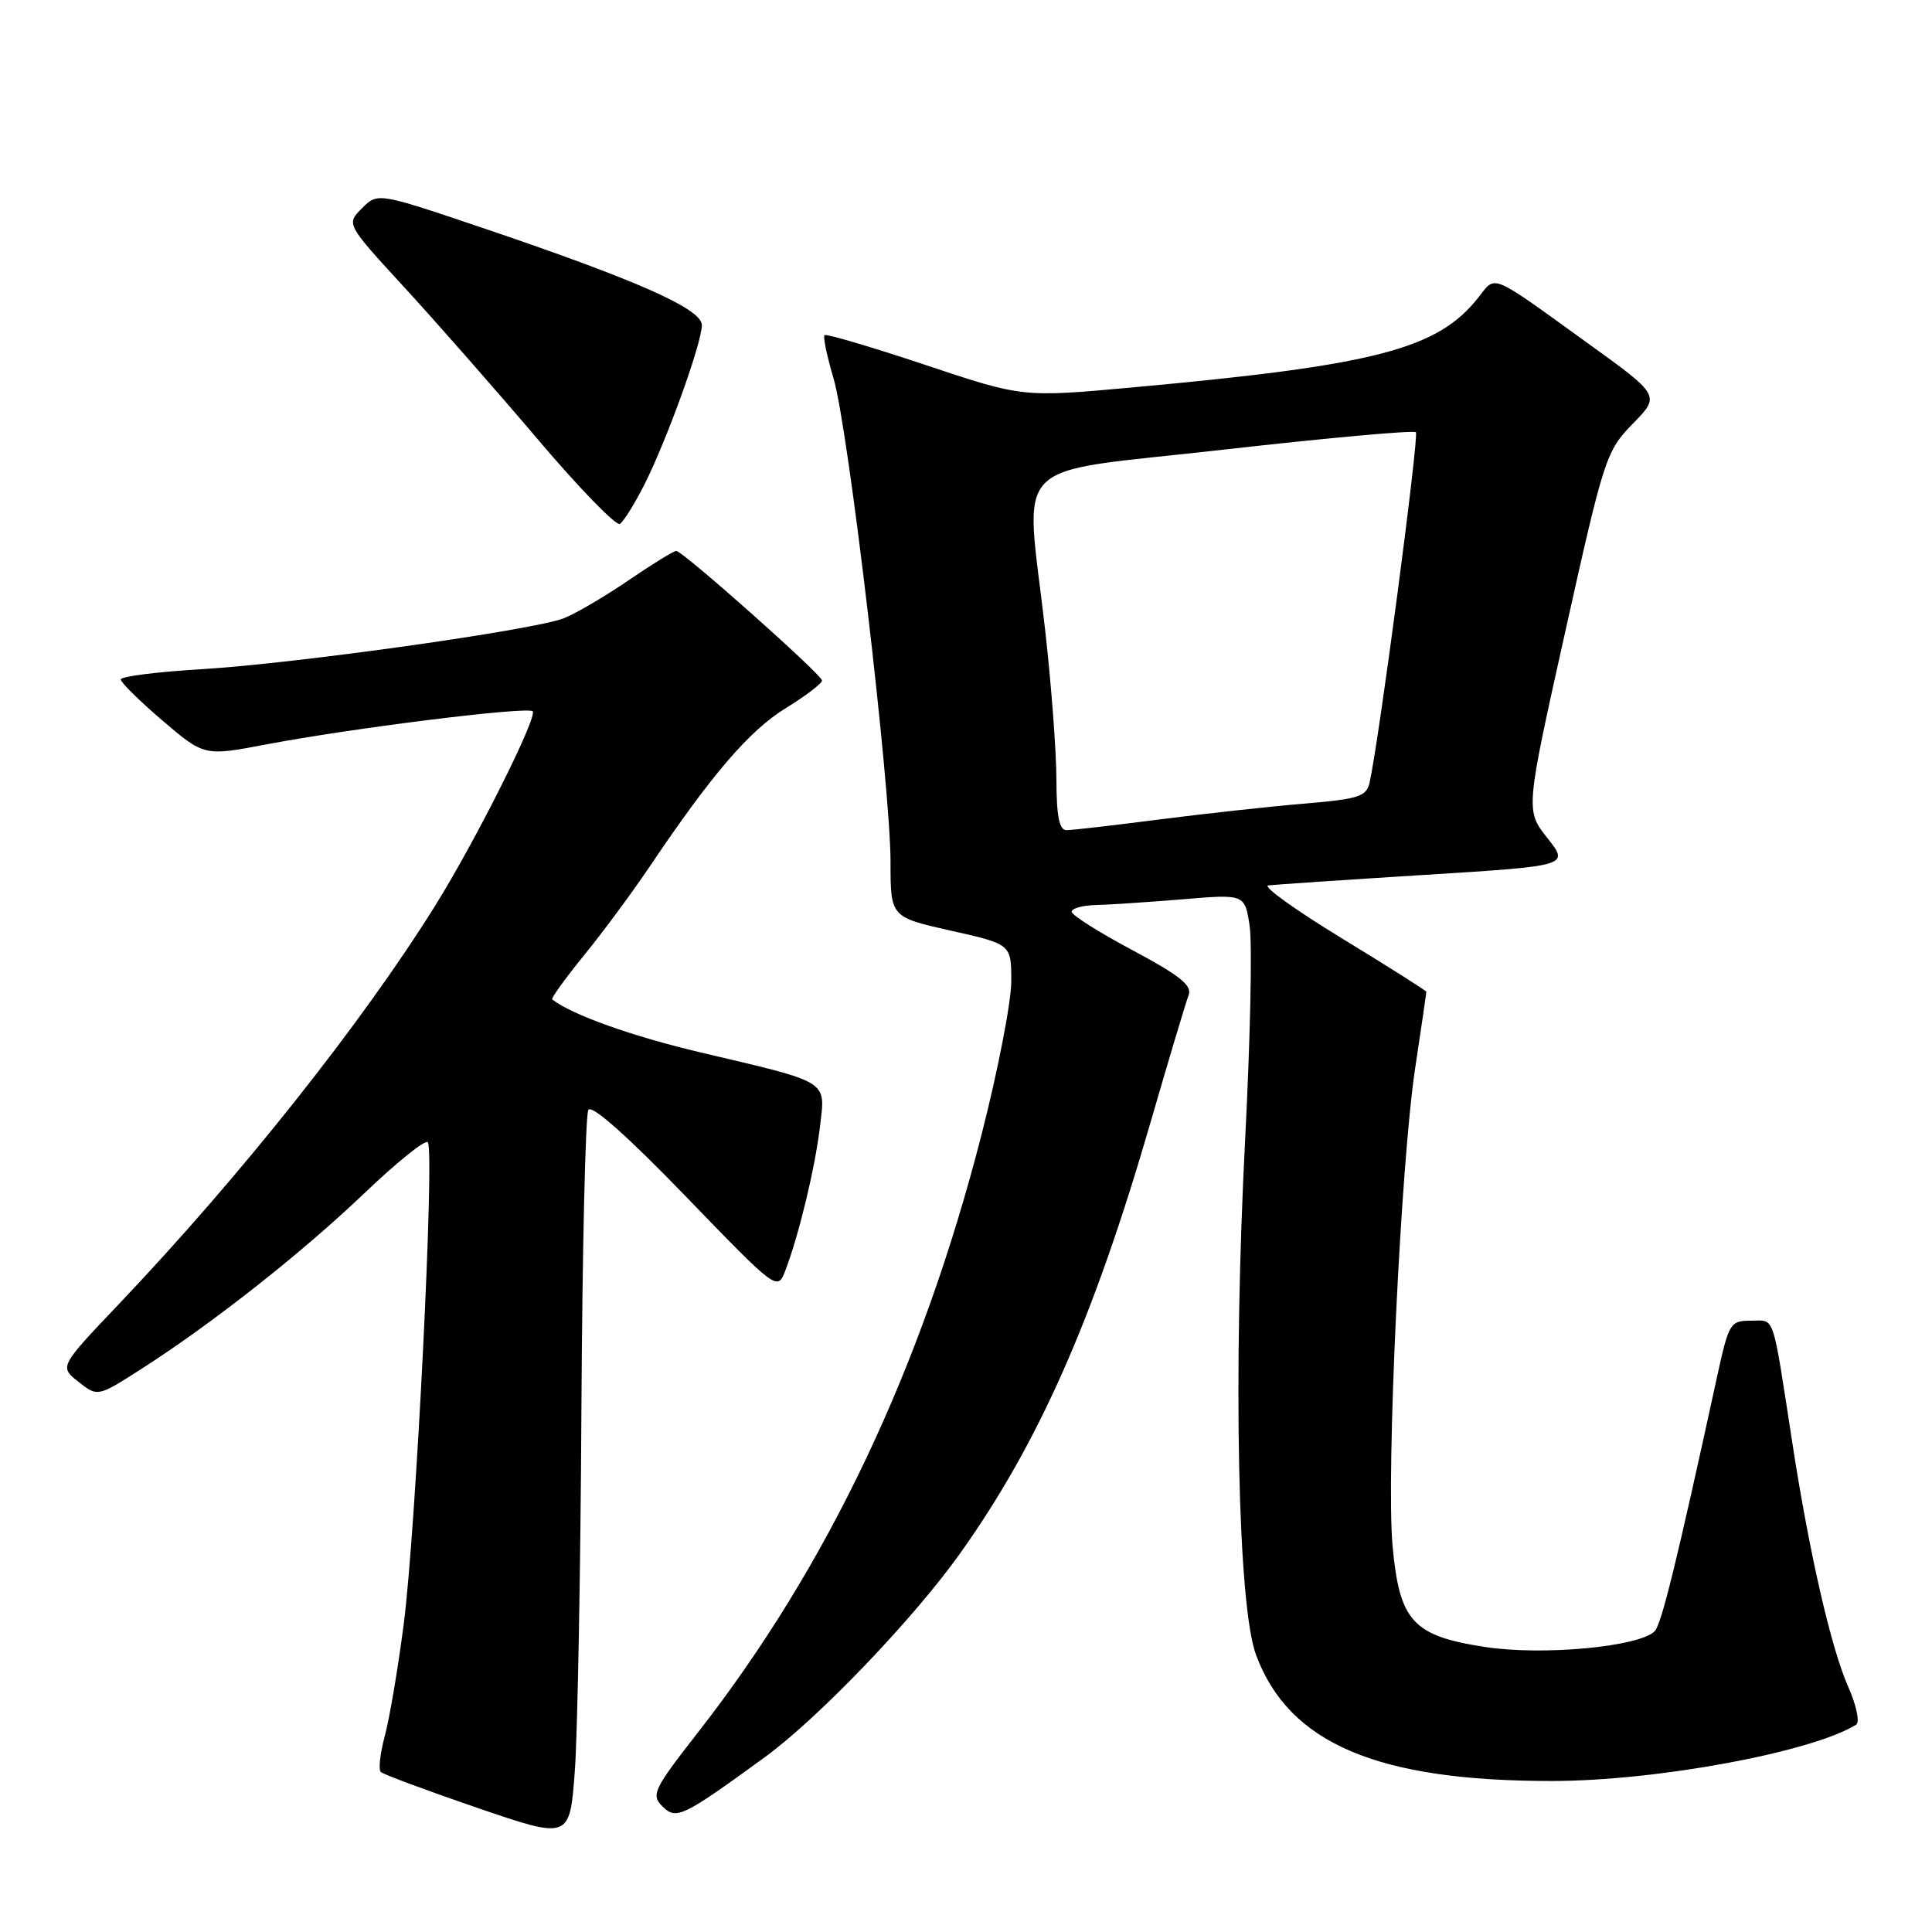 <?xml version="1.0" encoding="UTF-8" standalone="no"?>
<!DOCTYPE svg PUBLIC "-//W3C//DTD SVG 1.1//EN" "http://www.w3.org/Graphics/SVG/1.1/DTD/svg11.dtd" >
<svg xmlns="http://www.w3.org/2000/svg" xmlns:xlink="http://www.w3.org/1999/xlink" version="1.1" viewBox="0 0 256 256">
 <g >
 <path fill="currentColor"
d=" M 77.04 186.86 C 77.16 165.60 77.57 147.70 77.96 147.06 C 78.41 146.34 83.20 150.59 90.84 158.50 C 103.01 171.09 103.01 171.09 104.08 168.30 C 105.88 163.57 108.00 154.76 108.65 149.28 C 109.38 143.08 110.10 143.52 92.86 139.46 C 83.72 137.30 75.79 134.47 73.17 132.43 C 72.99 132.29 74.87 129.68 77.35 126.63 C 79.84 123.58 83.78 118.25 86.11 114.79 C 94.33 102.58 99.30 96.80 104.12 93.83 C 106.81 92.18 108.96 90.53 108.92 90.16 C 108.82 89.32 90.46 73.00 89.61 73.00 C 89.26 73.00 86.38 74.78 83.20 76.95 C 80.02 79.12 76.18 81.36 74.66 81.94 C 70.51 83.52 39.00 87.94 26.75 88.67 C 20.84 89.02 16.00 89.63 16.00 90.03 C 16.00 90.43 18.49 92.88 21.53 95.48 C 27.06 100.20 27.06 100.20 35.28 98.64 C 46.62 96.48 69.92 93.58 70.58 94.25 C 71.28 94.94 63.04 111.38 57.70 119.95 C 47.99 135.53 31.90 155.81 15.75 172.80 C 7.86 181.10 7.86 181.10 10.40 183.10 C 12.94 185.10 12.94 185.10 18.72 181.40 C 28.07 175.42 39.94 166.07 48.27 158.12 C 52.54 154.04 56.32 150.99 56.68 151.35 C 57.63 152.29 55.11 202.72 53.50 215.17 C 52.74 221.04 51.61 227.73 50.99 230.02 C 50.37 232.32 50.13 234.47 50.45 234.79 C 50.77 235.11 56.54 237.25 63.27 239.56 C 75.50 243.74 75.50 243.74 76.17 234.62 C 76.53 229.60 76.93 208.11 77.04 186.86 Z  M 101.34 232.84 C 108.41 227.69 121.02 214.53 127.20 205.86 C 137.64 191.21 144.90 174.77 152.44 148.76 C 154.87 140.37 157.15 132.76 157.50 131.86 C 157.99 130.58 156.32 129.25 150.07 125.91 C 145.63 123.55 142.00 121.25 142.00 120.81 C 142.00 120.36 143.46 119.96 145.25 119.92 C 147.04 119.88 152.20 119.53 156.72 119.16 C 164.95 118.47 164.95 118.47 165.59 122.74 C 165.94 125.09 165.67 137.69 165.00 150.75 C 163.37 182.15 164.01 212.74 166.43 219.28 C 170.79 231.02 182.50 236.01 205.69 235.99 C 219.54 235.98 240.04 232.18 245.95 228.53 C 246.46 228.21 245.99 225.97 244.89 223.49 C 242.63 218.38 239.76 205.86 237.53 191.43 C 234.78 173.62 235.24 175.00 232.02 175.00 C 229.23 175.00 229.08 175.26 227.45 182.75 C 222.16 207.04 220.14 215.26 219.25 216.15 C 217.18 218.22 204.35 219.41 196.75 218.23 C 187.19 216.76 185.43 214.82 184.52 204.80 C 183.66 195.27 185.60 154.27 187.51 141.59 C 188.33 136.14 189.00 131.56 189.00 131.42 C 189.00 131.28 183.96 128.09 177.80 124.33 C 171.64 120.58 167.25 117.42 168.05 117.32 C 168.85 117.22 178.15 116.59 188.73 115.93 C 207.95 114.73 207.95 114.73 205.04 111.05 C 202.13 107.37 202.13 107.37 207.42 83.63 C 212.55 60.59 212.82 59.77 216.36 56.14 C 220.01 52.41 220.01 52.41 210.25 45.38 C 197.31 36.04 198.24 36.43 195.89 39.42 C 190.50 46.27 182.31 48.40 150.00 51.34 C 135.50 52.66 135.50 52.66 122.57 48.34 C 115.46 45.97 109.47 44.20 109.25 44.41 C 109.04 44.63 109.58 47.21 110.45 50.15 C 112.41 56.73 118.00 104.19 118.00 114.22 C 118.00 121.52 118.00 121.52 126.00 123.32 C 134.00 125.11 134.00 125.11 134.00 130.03 C 134.00 132.73 132.24 141.82 130.09 150.22 C 122.15 181.27 109.72 207.48 92.48 229.56 C 86.61 237.08 86.25 237.82 87.75 239.33 C 89.61 241.18 90.37 240.82 101.34 232.84 Z  M 85.40 64.18 C 88.39 58.24 93.00 45.44 93.00 43.08 C 93.00 40.92 84.35 37.10 63.83 30.16 C 50.05 25.51 50.05 25.51 47.96 27.60 C 45.87 29.69 45.87 29.69 53.59 38.09 C 57.84 42.72 65.80 51.78 71.28 58.24 C 76.75 64.69 81.64 69.72 82.14 69.42 C 82.63 69.11 84.10 66.75 85.40 64.18 Z  M 139.98 103.25 C 139.97 99.54 139.30 90.65 138.49 83.50 C 135.85 60.16 133.18 62.87 162.04 59.59 C 175.81 58.03 187.32 56.99 187.61 57.27 C 188.06 57.73 182.77 97.82 181.49 103.65 C 181.07 105.55 180.10 105.87 172.76 106.49 C 168.22 106.87 159.58 107.82 153.56 108.59 C 147.55 109.37 142.04 110.00 141.31 110.00 C 140.36 110.00 139.99 108.15 139.98 103.25 Z "/>
</g>
</svg>